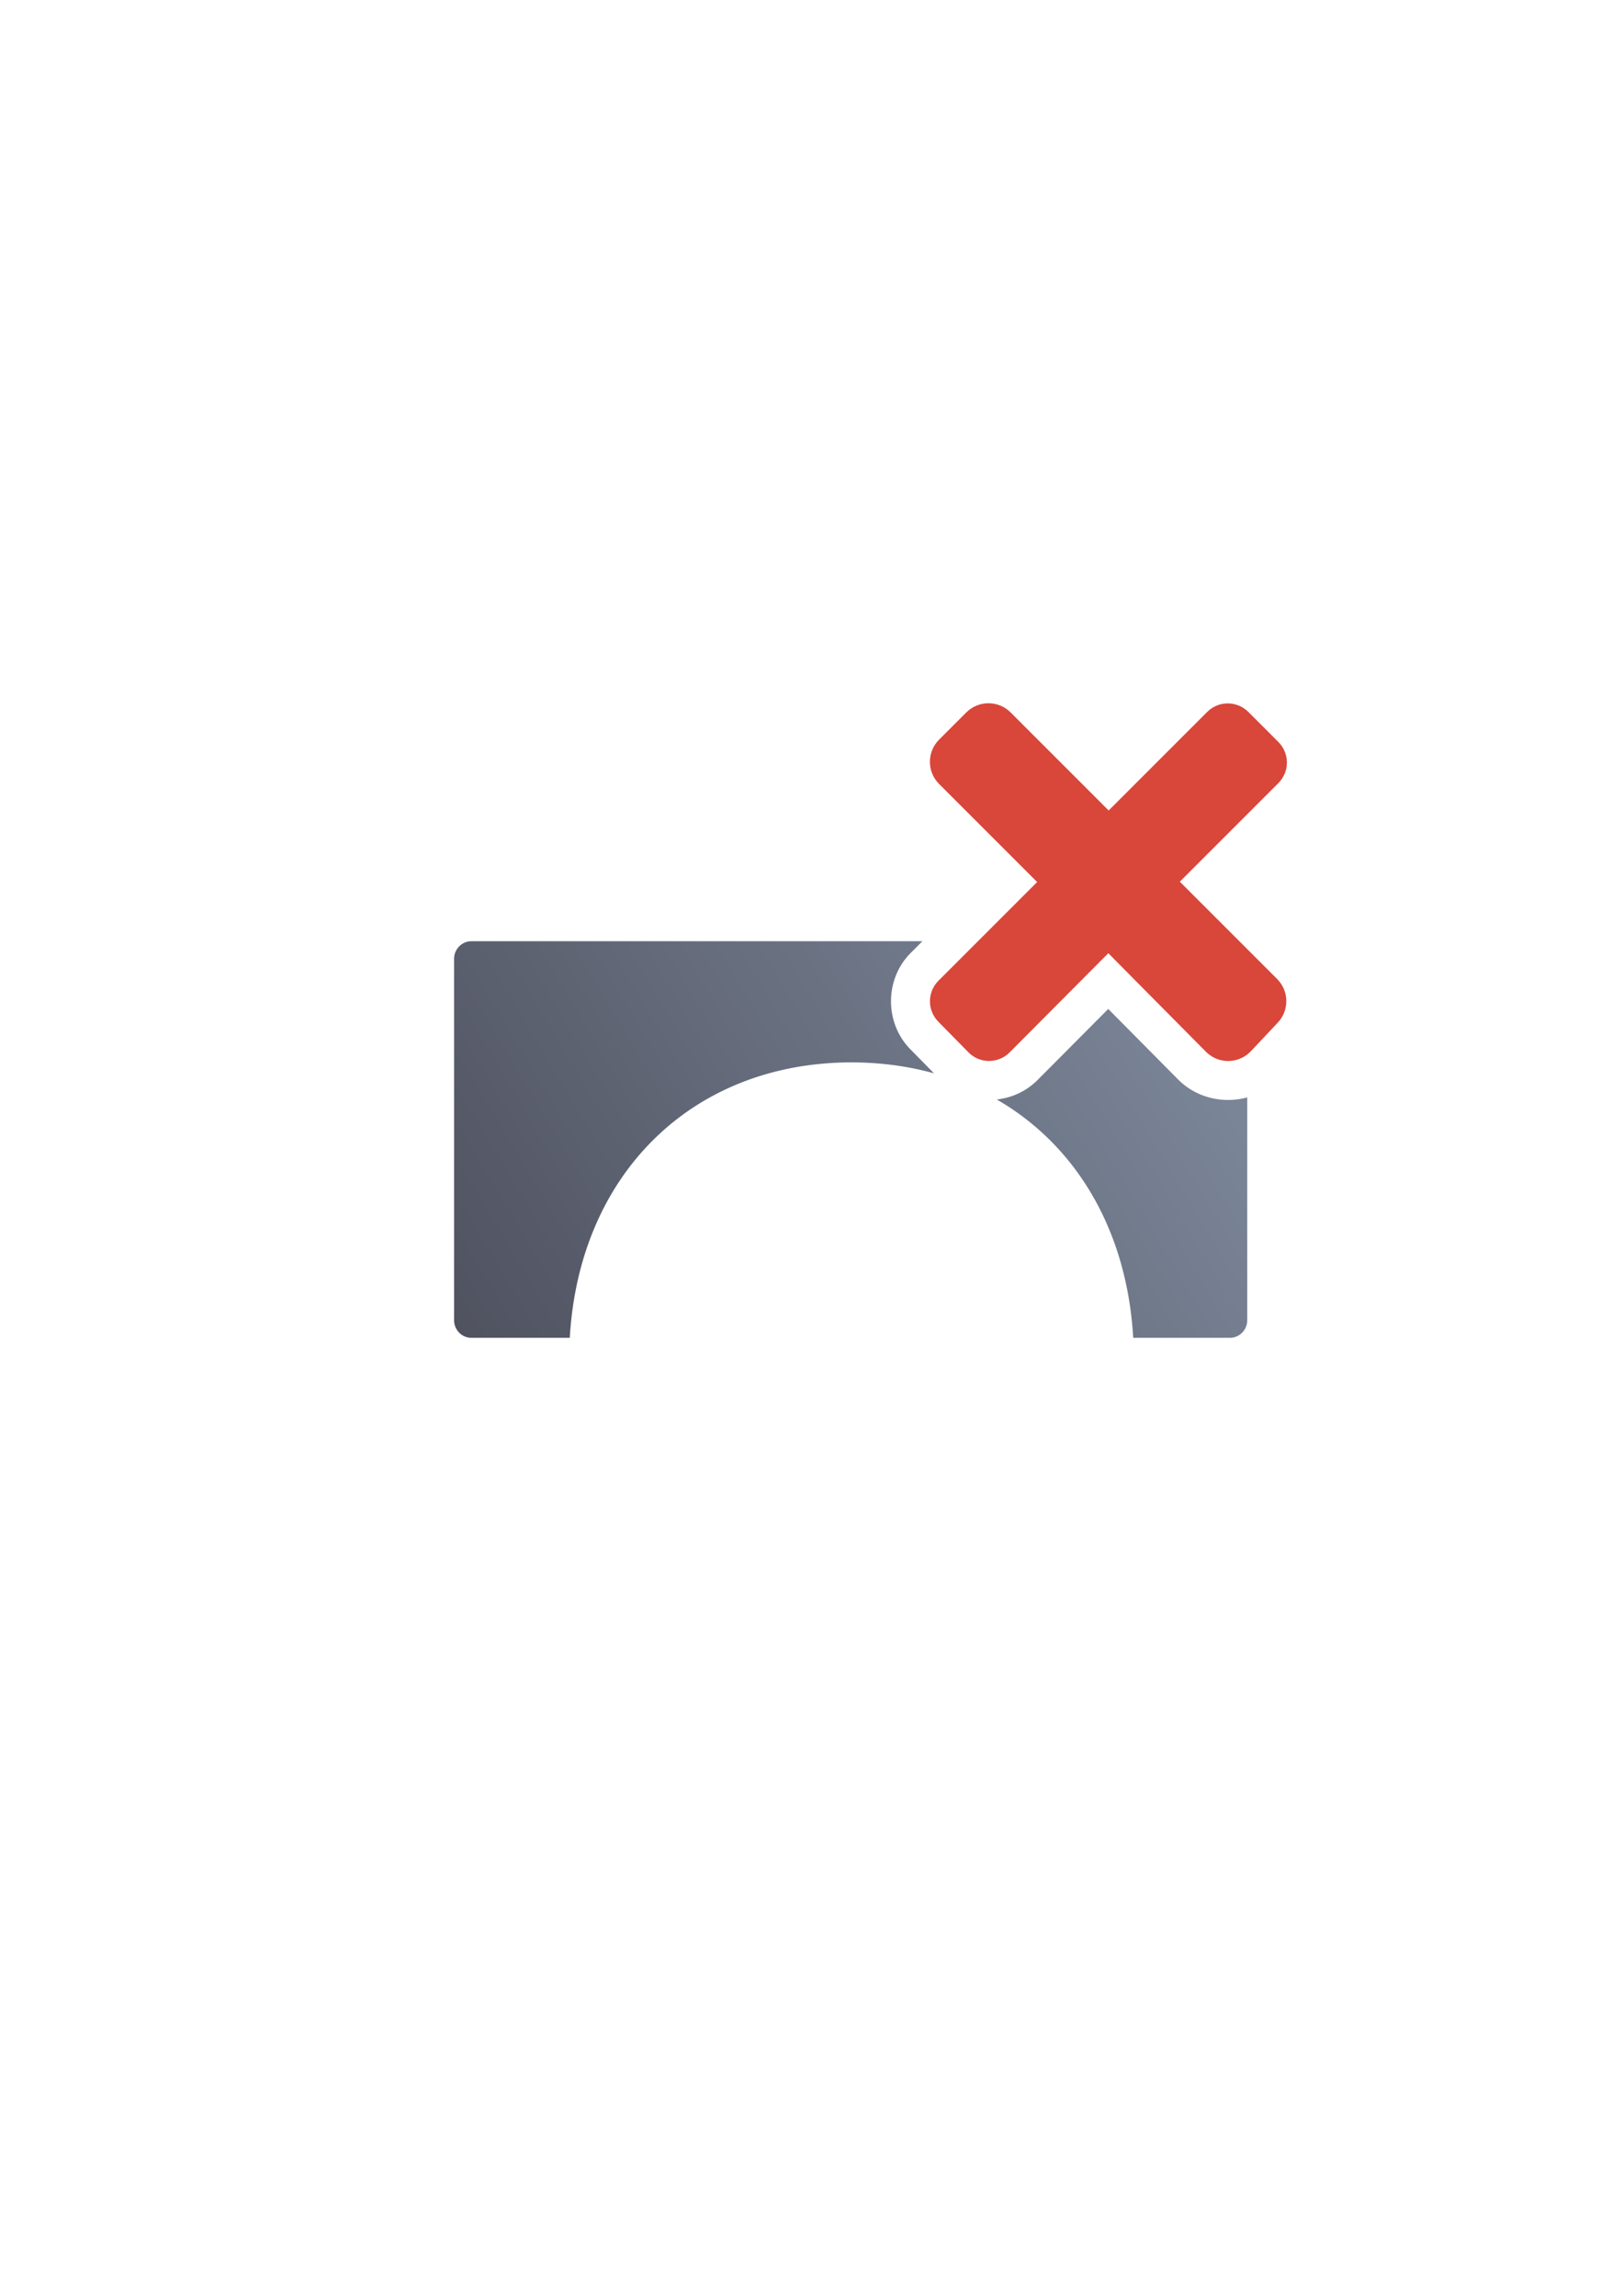 <?xml version="1.0" encoding="UTF-8" standalone="no"?>
<!-- Created with Inkscape (http://www.inkscape.org/) -->

<svg
   xmlns:dc="http://purl.org/dc/elements/1.1/"
   xmlns:cc="http://creativecommons.org/ns#"
   xmlns:rdf="http://www.w3.org/1999/02/22-rdf-syntax-ns#"
   xmlns:svg="http://www.w3.org/2000/svg"
   xmlns="http://www.w3.org/2000/svg"
   xmlns:xlink="http://www.w3.org/1999/xlink"
   xmlns:sodipodi="http://sodipodi.sourceforge.net/DTD/sodipodi-0.dtd"
   xmlns:inkscape="http://www.inkscape.org/namespaces/inkscape"
   width="210mm"
   height="297mm"
   viewBox="0 0 744.094 1052.362"
   id="svg2"
   version="1.1"
   inkscape:version="0.91 r13725"
   inkscape:export-xdpi="4.9499998"
   inkscape:export-ydpi="4.9499998"
   sodipodi:docname="bridge-delete.svg"
   inkscape:export-filename="D:\Dokumente\Arbeit\RRZE\github\bicons\22x22\emblems\bridge-delete.png">
  <defs
     id="defs4">
    <linearGradient
       id="linearGradient2224">
      <stop
         id="stop2226"
         offset="0"
         style="stop-color:#7c7c7c;stop-opacity:1;" />
      <stop
         id="stop2228"
         offset="1"
         style="stop-color:#b8b8b8;stop-opacity:1;" />
    </linearGradient>
    <linearGradient
       id="linearGradient15218">
      <stop
         id="stop15220"
         offset="0"
         style="stop-color:#eeeeef;stop-opacity:1;" />
      <stop
         id="stop2736"
         offset="0.599"
         style="stop-color:#d3d7cf;stop-opacity:1;" />
      <stop
         id="stop2738"
         offset="0.828"
         style="stop-color:#ffffff;stop-opacity:1;" />
      <stop
         id="stop15222"
         offset="1"
         style="stop-color:#d3d7cf;stop-opacity:1;" />
    </linearGradient>
    <pattern
       y="0"
       x="0"
       height="6"
       width="6"
       patternUnits="userSpaceOnUse"
       id="EMFhbasepattern" />
    <pattern
       y="0"
       x="0"
       height="6"
       width="6"
       patternUnits="userSpaceOnUse"
       id="EMFhbasepattern-5" />
    <linearGradient
       inkscape:collect="always"
       xlink:href="#linearGradient4156"
       id="linearGradient4162"
       x1="539"
       y1="536.362"
       x2="190"
       y2="747.362"
       gradientUnits="userSpaceOnUse"
       gradientTransform="matrix(0.909,0,0,0.923,35.45,-53.357)" />
    <linearGradient
       inkscape:collect="always"
       id="linearGradient4156">
      <stop
         style="stop-color:#7a8597;stop-opacity:1;"
         offset="0"
         id="stop4158" />
      <stop
         style="stop-color:#4e505d;stop-opacity:1"
         offset="1"
         id="stop4160" />
    </linearGradient>
  </defs>
  <sodipodi:namedview
     id="base"
     pagecolor="#ffffff"
     bordercolor="#666666"
     borderopacity="1.0"
     inkscape:pageopacity="0.0"
     inkscape:pageshadow="2"
     inkscape:zoom="1"
     inkscape:cx="573.81669"
     inkscape:cy="564.49163"
     inkscape:document-units="px"
     inkscape:current-layer="layer1"
     showgrid="false"
     showguides="true"
     inkscape:guide-bbox="true"
     inkscape:window-width="1600"
     inkscape:window-height="837"
     inkscape:window-x="-4"
     inkscape:window-y="-4"
     inkscape:window-maximized="1"
     inkscape:snap-bbox="true"
     inkscape:bbox-nodes="true">
    <sodipodi:guide
       position="560,730"
       orientation="0,1"
       id="guide3338" />
    <sodipodi:guide
       position="560,330"
       orientation="0,1"
       id="guide3340" />
    <sodipodi:guide
       position="190,475"
       orientation="1,0"
       id="guide3344" />
    <sodipodi:guide
       position="590,451"
       orientation="1,0"
       id="guide3346" />
    <inkscape:grid
       type="xygrid"
       id="grid3440" />
  </sodipodi:namedview>
  <g
     inkscape:label="Ebene 1"
     inkscape:groupmode="layer"
     id="layer1">
    <g
       id="g4184">
      <rect
         y="322.362"
         x="190"
         height="400"
         width="400"
         id="rect4160-4"
         style="opacity:1;fill:none;fill-opacity:1;stroke:none;stroke-width:23;stroke-linecap:butt;stroke-linejoin:round;stroke-miterlimit:4;stroke-dasharray:none;stroke-opacity:1" />
      <path
         id="rect4149"
         d="M 216.174 431.441 C 211.746 431.441 208.18 435.062 208.18 439.557 L 208.18 605.129 C 208.18 609.624 211.746 613.242 216.174 613.242 L 261.221 613.242 C 265.568 537.894 317.634 487.071 390.322 486.98 C 403.71 486.985 416.398 488.718 428.221 492.002 L 417.545 481.145 C 405.487 469.083 405.476 448.868 417.543 436.801 L 422.902 431.441 L 216.174 431.441 z M 473.816 431.441 L 446.258 459 L 453.477 466.342 L 488.197 431.441 L 473.816 431.441 z M 528.012 431.441 L 562.994 466.746 L 570.301 458.984 L 542.758 431.441 L 528.012 431.441 z M 508.094 462.486 L 475.66 495.088 A 18.002 18.002 0 0 1 475.629 495.119 C 470.487 500.262 463.849 503.226 456.99 503.992 C 493.283 524.908 516.692 563.793 519.545 613.242 L 563.828 613.242 C 568.256 613.242 571.822 609.624 571.822 605.129 L 571.822 503.023 C 560.87 506.028 548.546 503.309 540.092 494.777 L 508.094 462.486 z "
         style="color:#252525;clip-rule:nonzero;display:inline;overflow:visible;visibility:visible;opacity:1;isolation:auto;mix-blend-mode:normal;color-interpolation:sRGB;color-interpolation-filters:linearRGB;solid-color:#252525;solid-opacity:1;fill:url(#linearGradient4162);fill-opacity:1;fill-rule:nonzero;stroke:none;stroke-width:23;stroke-linecap:butt;stroke-linejoin:miter;stroke-miterlimit:4;stroke-dasharray:none;stroke-dashoffset:0;stroke-opacity:1;color-rendering:auto;image-rendering:auto;shape-rendering:auto;text-rendering:auto;enable-background:accumulate" />
      <rect
         y="322.362"
         x="189.999"
         height="400"
         width="400"
         id="rect4160"
         style="opacity:1;fill:none;fill-opacity:1;stroke:none;stroke-width:23;stroke-linecap:butt;stroke-linejoin:round;stroke-miterlimit:4;stroke-dasharray:none;stroke-opacity:1" />
      <path
         sodipodi:nodetypes="cccscsccsssscscsccsccc"
         inkscape:connector-curvature="0"
         id="rect4217"
         d="m 585.501,469.099 c 5.643,-5.643 5.639,-14.731 -0.003,-20.374 l -44.583,-44.583 45.163,-45.163 c 5.232,-5.232 5.227,-13.656 -0.003,-18.888 l -13.737,-13.738 c -5.232,-5.232 -13.656,-5.236 -18.888,-0.003 l -45.163,45.163 -44.92,-44.92 c -5.643,-5.643 -14.726,-5.643 -20.37,0 l -12.427,12.427 c -5.643,5.643 -5.643,14.726 0,20.37 l 44.92,44.92 -45.219,45.219 c -5.232,5.232 -5.227,13.656 0.003,18.888 l 13.738,13.972 c 5.187,5.276 13.656,5.236 18.888,0.003 l 45.219,-45.453 44.758,45.167 c 5.617,5.669 14.731,5.647 20.374,0.003 l 12.252,-13.012 z"
         style="opacity:1;fill:#d9463a;fill-opacity:1;stroke:none;stroke-width:0;stroke-linecap:square;stroke-linejoin:round;stroke-miterlimit:4;stroke-dasharray:none;stroke-opacity:1" />
    </g>
  </g>
</svg>
